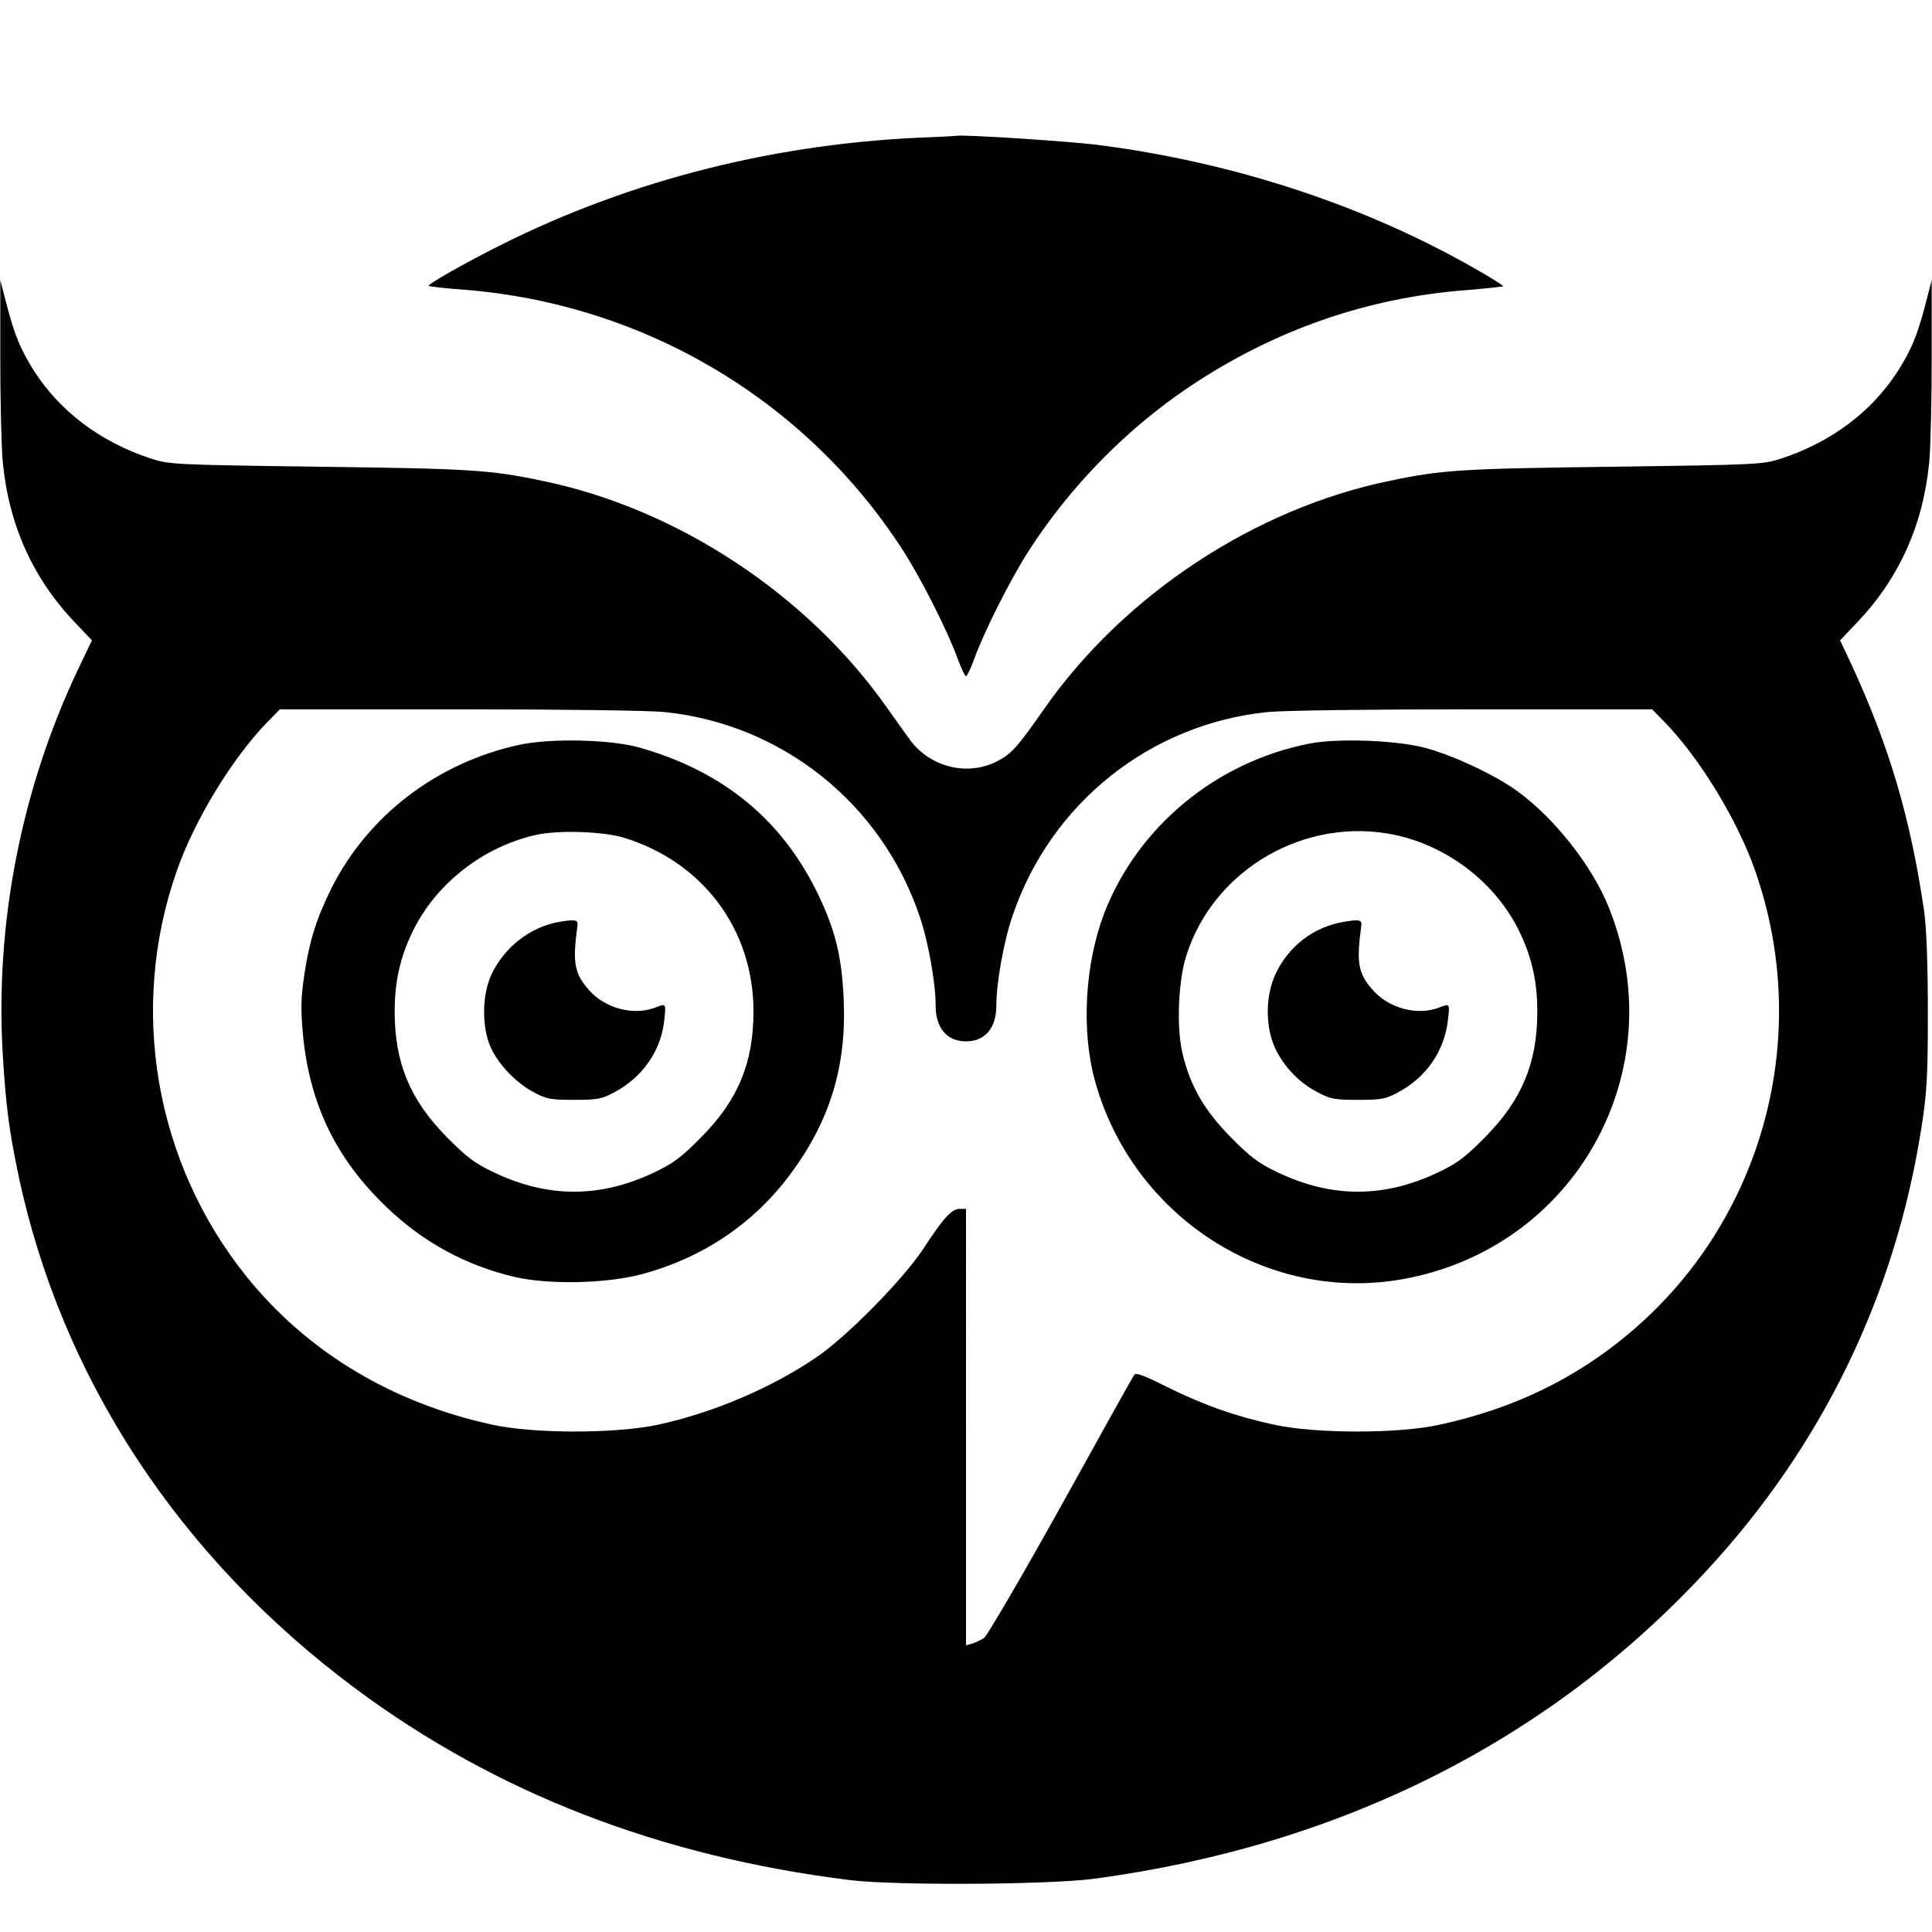 <svg version="1" xmlns="http://www.w3.org/2000/svg" width="933.333" height="933.333" viewBox="0 0 700 700"><path d="M337.5 49.7c-55.1 1.9-108.4 15.2-155.9 39-13 6.5-26.9 14.4-26.3 14.9.2.2 6.2.9 13.3 1.4 65 5.3 123.2 39.9 158.3 94 6.7 10.3 16.5 29.7 20.1 39.7 1.3 3.5 2.6 6.3 3 6.3.4 0 1.7-2.8 3-6.3 3.6-10 13.4-29.4 20.1-39.7 15-23.1 35.2-43.7 57.9-58.9 30.6-20.5 64.4-32.3 100.5-35 7-.6 12.9-1.2 13.1-1.4.2-.2-4.4-3.1-10.4-6.5-39.9-22.8-87.1-38.3-135.7-44.6-10.5-1.4-49.3-3.9-52-3.4-.5.1-4.6.3-9 .5z"/><path d="M.1 129.5c0 15.4.4 32.5.9 37.9 2.2 22.9 11 42.3 26.3 58.3l6 6.3-5.1 10.7c-20.5 43.2-30 92-27.2 139.2 1.1 18.5 2.3 27.7 5.6 43.5 15.5 73.7 58.2 138.8 122.2 186.4 50.8 37.8 110.4 60.9 179.2 69.4 16.2 2 72 1.7 88.5-.5 89.3-12 164.9-50 221.8-111.6 41.8-45.1 68.3-99.6 77.8-160.1 2-12.5 2.4-18.3 2.4-42 0-17.6-.5-30.7-1.3-36.5-4.9-33.8-12.6-59.9-26.4-89.8l-4.1-8.7 6-6.3c15.3-16 24.1-35.4 26.3-58.3.5-5.4.9-22.5.9-37.9v-28l-2.4 9.2c-2.8 10.7-4.9 15.9-9.9 23.8-9.5 14.7-24 25.6-42.1 31.6-6.8 2.2-8.3 2.3-61 3-54.5.7-62 1.1-80.9 5.1-48.9 10-96.3 41.3-125.1 82.4-9.8 14-11.8 16.3-16.8 19-10.7 5.8-24.4 2.6-31.9-7.4-1.9-2.6-5.6-7.8-8.3-11.6-28.8-41.1-76.2-72.4-125.1-82.4-18.9-4-26.4-4.4-80.9-5.1-52.7-.7-54.2-.8-61-3-18.1-6-32.6-16.9-42.1-31.6-5-7.9-7.1-13.1-9.9-23.8l-2.4-9.2v28zM240.9 258c42.5 4.4 78.4 33.1 92.2 73.7 3.2 9.2 5.9 24.4 5.9 32.6 0 8.2 4.1 13 11 13s11-4.8 11-13 2.7-23.4 5.9-32.6c13.8-40.6 49.7-69.3 92.2-73.7 5.9-.6 37.2-1 74.8-1h64.7l4.6 4.7c12.7 13.1 26.3 35.4 32.7 53.7 21.1 60.1 2.9 126.9-45.5 167.6-19.7 16.6-42.1 27.4-68.8 33.2-15 3.3-44.6 3.3-60 0-14.1-3.1-25.5-7.1-39-13.8-8.4-4.2-11.1-5.2-11.7-4.2-.5.7-12.5 22.2-26.6 47.7-14.2 25.5-26.7 46.9-27.8 47.6-1.1.7-3 1.6-4.2 2l-2.3.6V438h-2.3c-2.9 0-5.8 3.2-13.2 14.5-7.2 11-27.7 31.8-38.6 39.2-16.4 11.2-37.6 20.2-57.5 24.5-15.4 3.3-45 3.3-60 0-36.4-7.9-67.1-26.4-89.1-53.7-33.2-41.3-42.8-97.1-25.2-147.1 6.4-18.3 20-40.6 32.7-53.7l4.6-4.7h64.7c37.6 0 68.9.4 74.8 1z"/><path d="M188 269.9c-29.8 6.5-54.8 25.7-68 52.1-5.3 10.7-7.9 18.9-9.7 30.9-1.3 8.9-1.4 12.5-.5 22.3 2.5 25.2 12.1 44.9 30.5 62.4 13.2 12.6 28.5 20.9 46.3 25.1 12.3 2.8 32.9 2.4 45.8-1 22.1-5.9 40.6-18.3 53.9-36.2 14.3-19.2 20.4-38.9 19.4-62.9-.6-15.1-2.8-24.8-8.7-37.3-13-27.9-34.7-45.8-65.5-54.5-10.5-2.9-32.3-3.4-43.5-.9zm38 33.6c28.7 8.8 47 33.3 47 62.9 0 18.8-5.6 32.2-19 45.7-7 7.1-10 9.4-17 12.7-19.5 9.3-38.5 9.3-58 0-7-3.3-10-5.6-17-12.7-13.4-13.5-19-27-19-45.6 0-10.9 2-19.7 6.5-29 8.4-17.3 25.5-30.7 44.7-35 7.9-1.8 24.2-1.3 31.8 1z"/><path d="M202.7 334c-10.5 1.8-19.9 9.1-24.6 19-3.5 7.5-3.6 19.1-.3 26.5 2.9 6.3 9.2 12.9 15.7 16.3 4.4 2.4 6.1 2.7 14.5 2.7 8.3 0 10.1-.3 14.5-2.7 10.3-5.4 17.1-15.2 18.2-26.3.6-6 .7-6-3.4-4.4-7.9 3-18.2.2-24-6.5-5.2-5.9-5.9-9.8-4.1-23 .4-2.3-.5-2.6-6.5-1.6zM474.5 269.4c-33.9 6.6-62.4 30.2-74.5 61.7-6.9 18.2-8.3 42.3-3.3 60.4 13.5 49.2 62.1 80.7 111.3 72 62.8-11.1 98.7-75.6 74.9-134.7-6-15.1-20-32.8-33.5-42.4-8.1-5.8-22.9-12.7-32.9-15.4-10.3-2.8-31.8-3.6-42-1.6zm30.9 33.1c19.3 4.1 36.6 17.5 45.1 35 4.5 9.3 6.5 18.1 6.5 29 0 18.6-5.6 32.1-19 45.6-7 7.1-10 9.4-17 12.7-19.5 9.3-38.5 9.3-58 0-7-3.3-10-5.6-17-12.7-9.6-9.7-14.8-18.6-17.6-30.6-2.2-9.4-1.5-26.4 1.5-35.5 10-31.2 43.2-50.3 75.5-43.5z"/><path d="M486.9 334c-10.9 1.8-20 8.8-24.7 18.8-3.8 8.1-3.8 19.3-.1 27.2 3.2 6.6 8.6 12.3 15.4 15.8 4.4 2.4 6.2 2.7 14.5 2.7 8.4 0 10.1-.3 14.5-2.7 10.2-5.4 16.8-14.9 18.1-26.1.7-6.2.8-6.2-3.3-4.6-7.9 3-18.2.2-24-6.5-5.2-5.9-5.9-9.8-4.1-23 .4-2.3-.5-2.6-6.3-1.6z"/></svg>